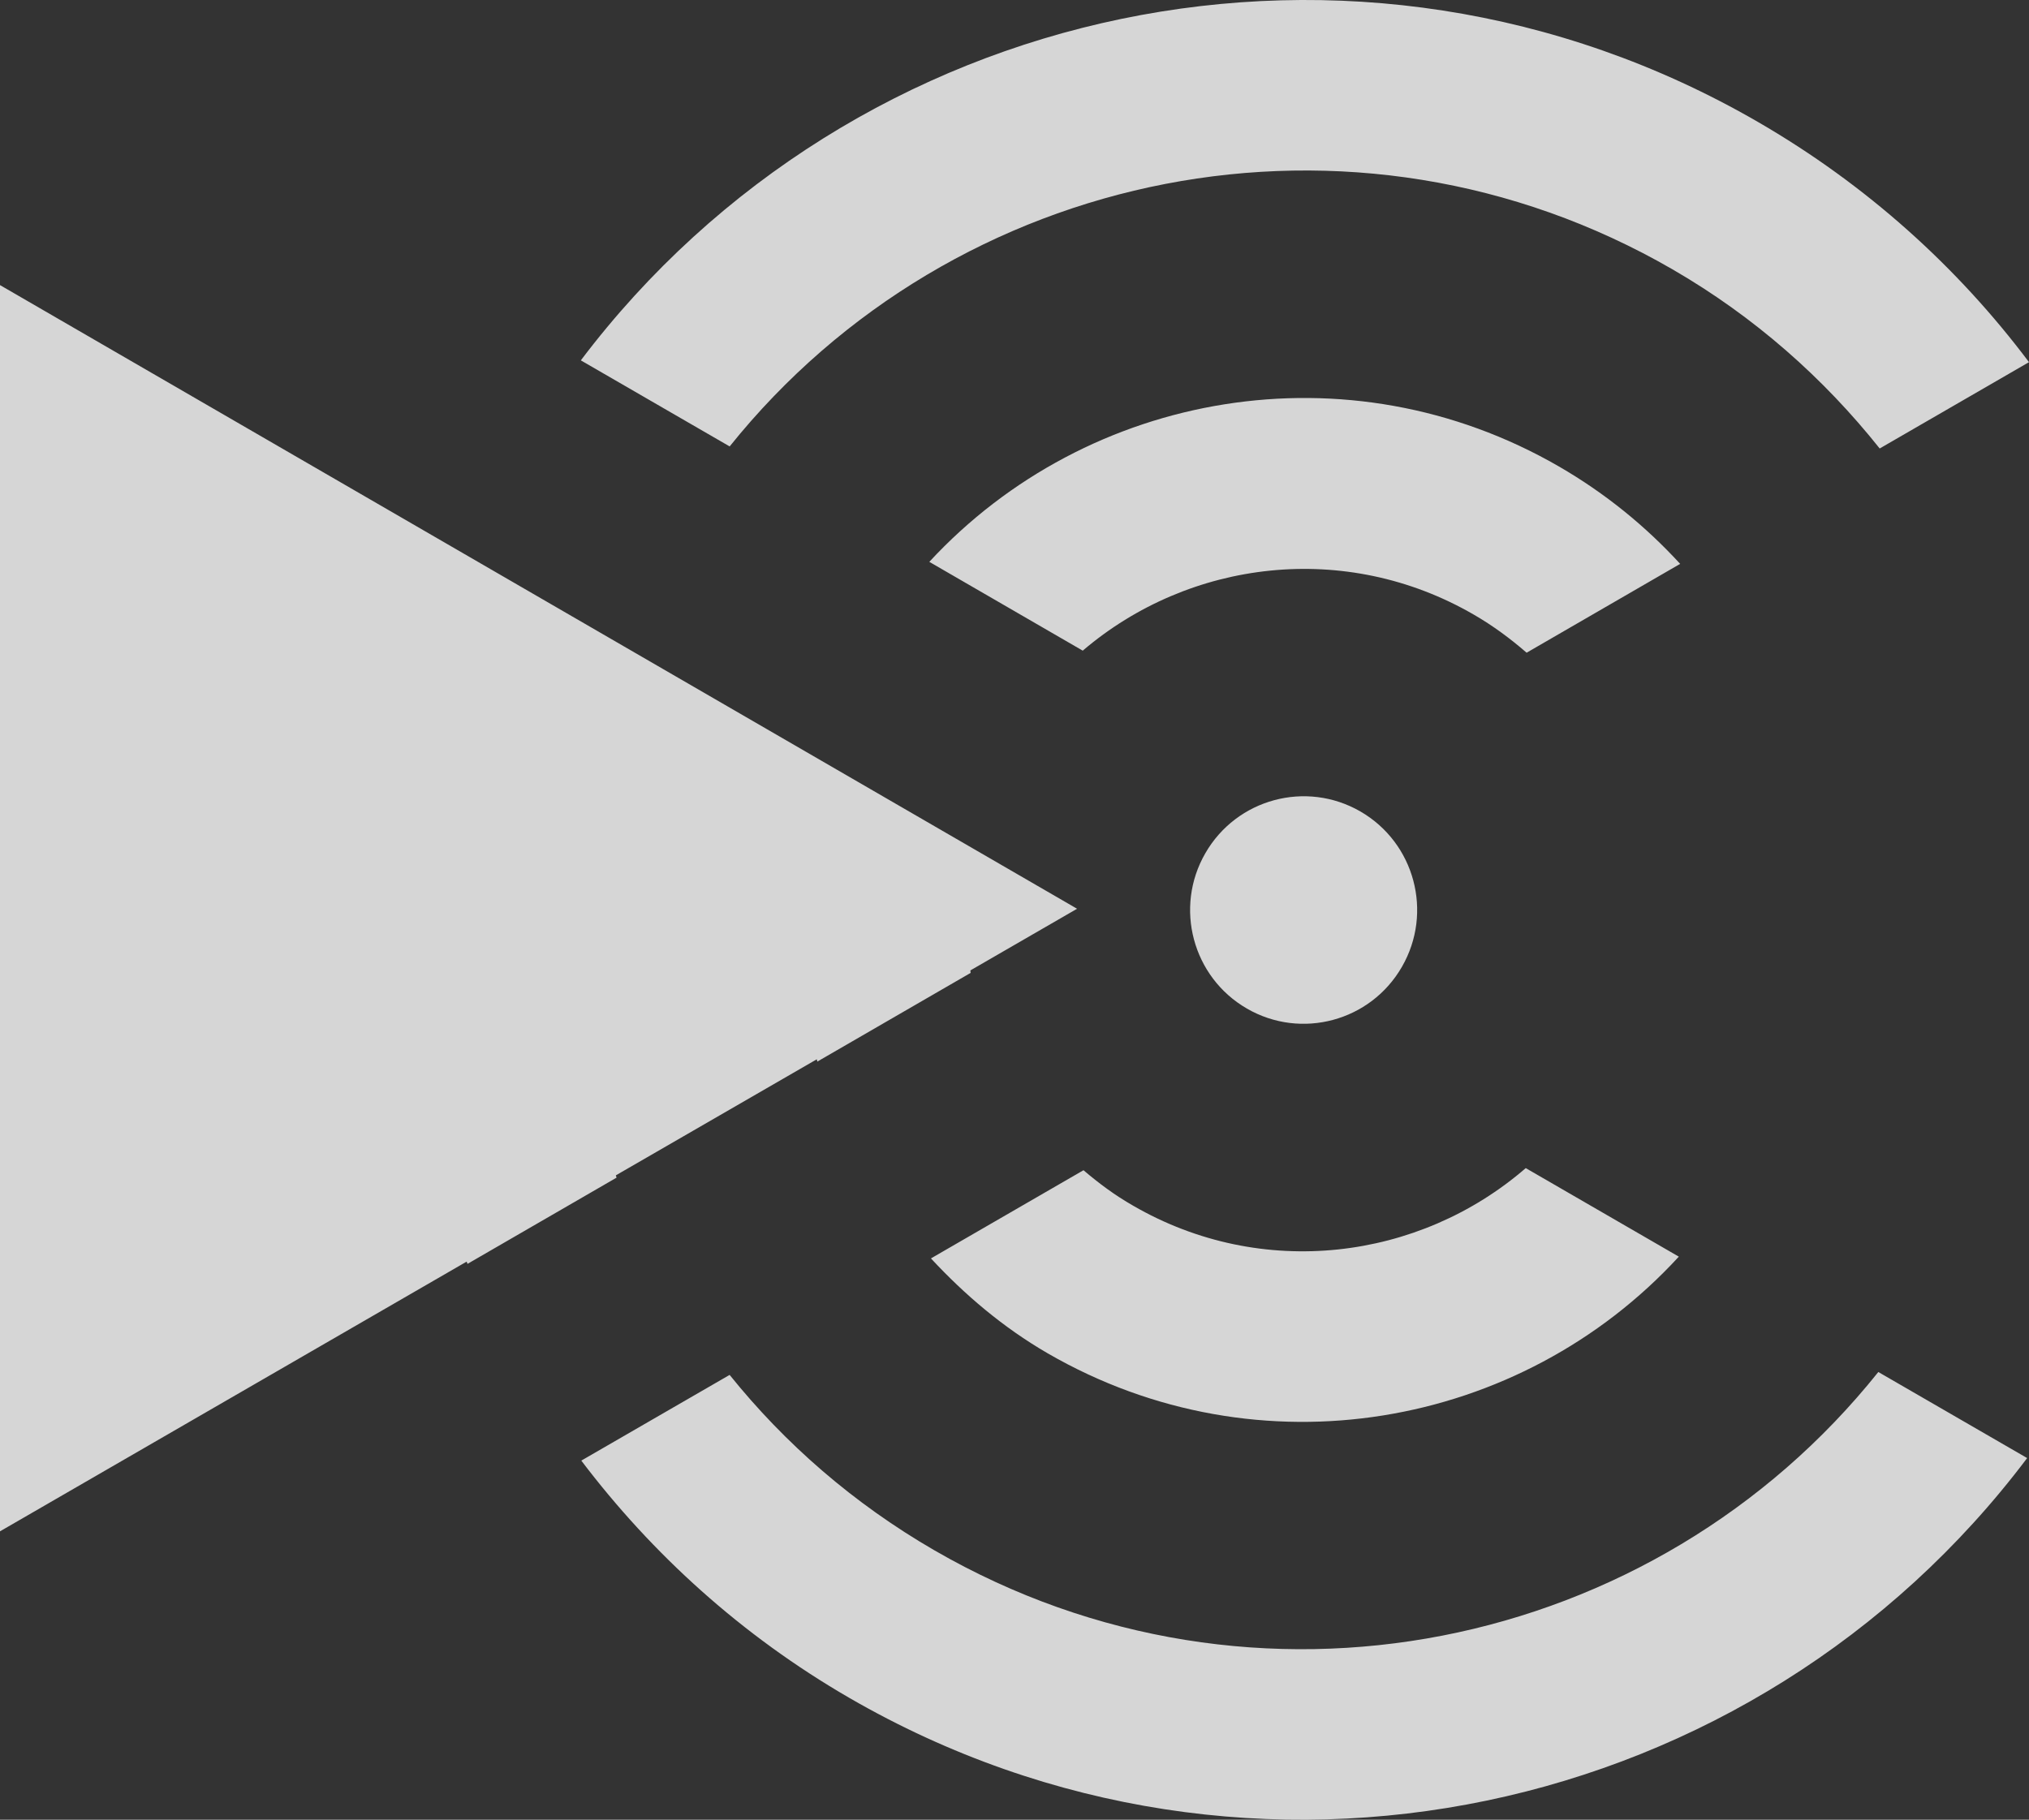 <svg width="68" height="61" viewBox="0 0 68 61" fill="none" xmlns="http://www.w3.org/2000/svg">
<rect x="0" y="0" width="68" height="61" fill="#333333" stroke="none"/>
<path opacity="0.8" fill-rule="evenodd" clip-rule="evenodd" d="M56.056 9.031C45.351 2.839 31.968 5.602 24.454 14.965L19.466 12.08C28.599 -0.005 45.472 -3.69 58.907 4.083C62.562 6.197 65.612 8.96 68 12.14L62.996 15.034C61.124 12.682 58.811 10.626 56.056 9.031ZM32.521 32.53C32.527 32.556 32.523 32.585 32.53 32.613L27.392 35.586C27.383 35.559 27.38 35.534 27.374 35.509L20.639 39.4C20.649 39.425 20.656 39.452 20.663 39.477L15.668 42.367C15.659 42.342 15.651 42.315 15.64 42.291L0 51.333V9.557L36.097 30.463L32.521 32.53ZM52.246 15.637C53.801 16.536 55.156 17.644 56.309 18.902L51.163 21.88C50.621 21.409 50.034 20.973 49.389 20.601C45.092 18.113 39.862 18.759 36.287 21.811L31.145 18.834C36.457 13.09 45.194 11.559 52.246 15.637ZM41.789 33.809C39.969 32.758 39.344 30.423 40.396 28.601C41.447 26.776 43.773 26.151 45.593 27.202C47.414 28.256 48.035 30.588 46.984 32.41C45.935 34.235 43.606 34.861 41.789 33.809ZM51.134 39.157L56.264 42.125C50.955 47.906 42.188 49.459 35.115 45.367C33.611 44.496 32.327 43.398 31.2 42.184L36.312 39.228C36.823 39.664 37.369 40.071 37.973 40.415C42.292 42.918 47.559 42.251 51.134 39.157ZM31.315 51.969C42.034 58.17 55.443 55.389 62.95 45.992L67.938 48.877C58.813 60.997 41.916 64.698 28.466 56.917C24.854 54.827 21.855 52.094 19.482 48.962L24.453 46.089C26.305 48.392 28.603 50.4 31.315 51.969Z" fill="white"/>
</svg>
